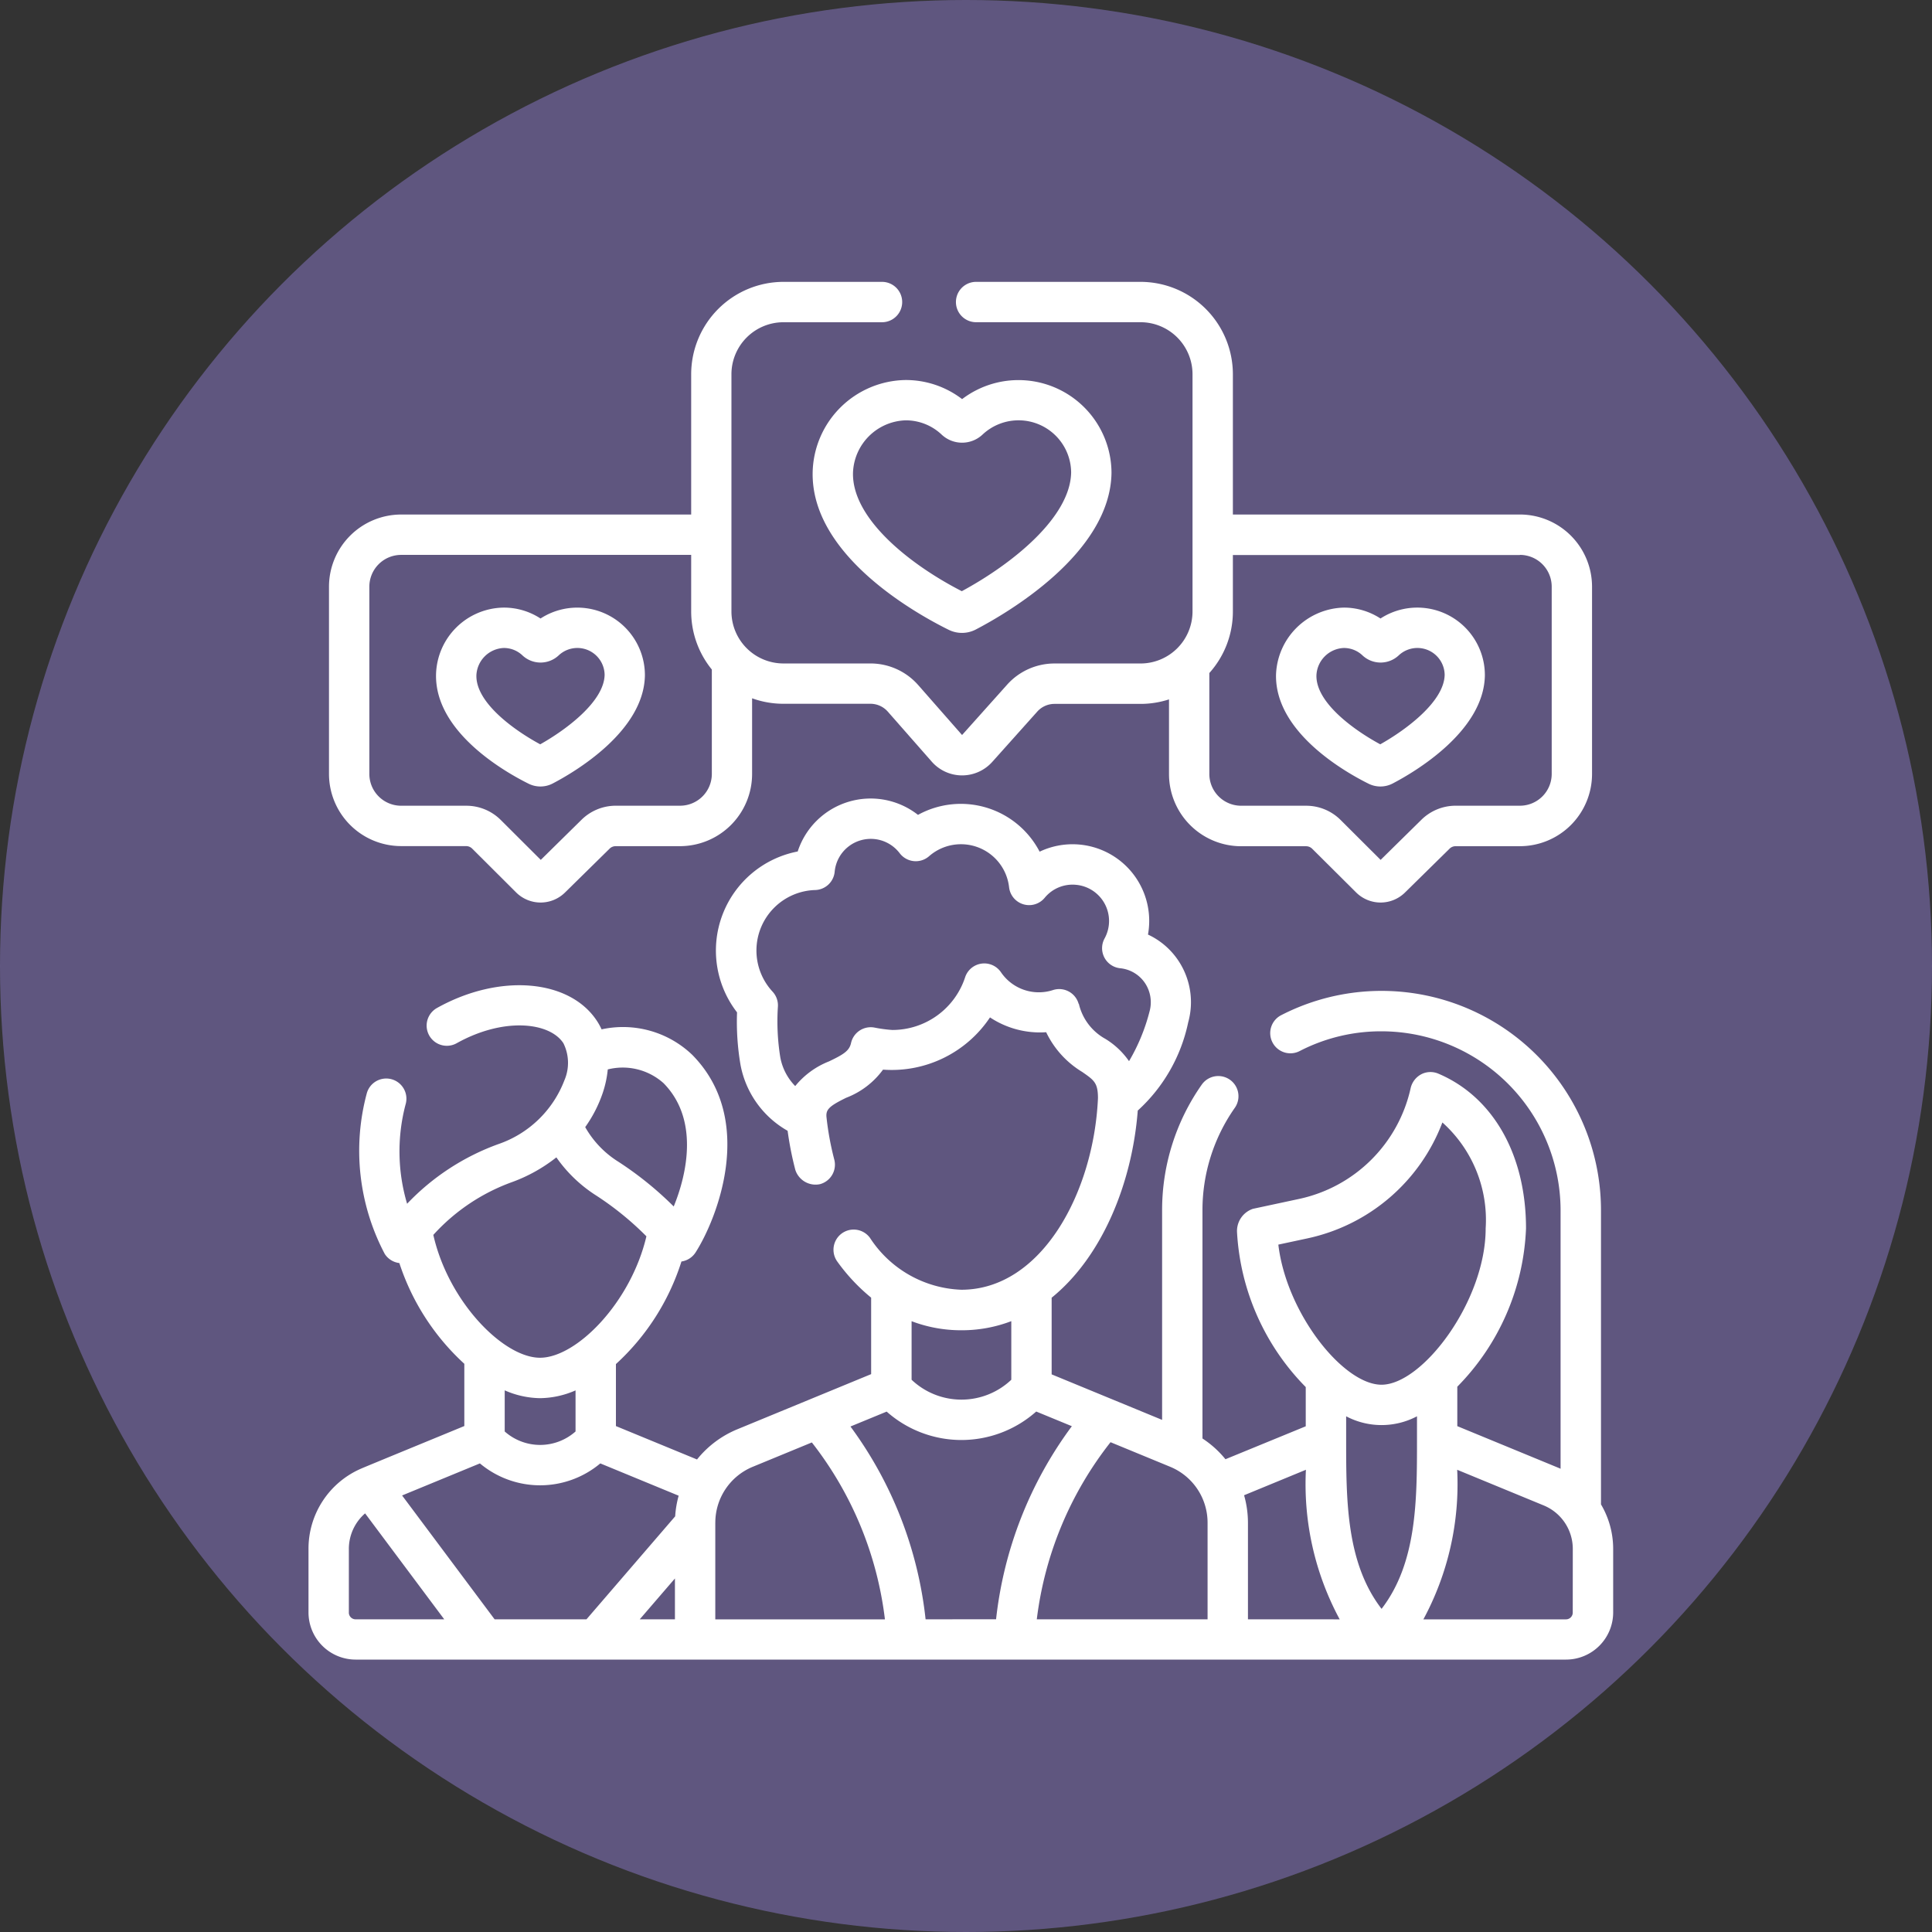 <svg xmlns="http://www.w3.org/2000/svg" width="81" height="81" viewBox="0 0 81 81">
  <rect x="0" y="0" width="81" height="81" fill="#333333" stroke="none"/>
  <g id="Grupo_55867" data-name="Grupo 55867" transform="translate(-1048 -903)">
    <g id="Grupo_55661" data-name="Grupo 55661" transform="translate(839 -100)">
      <circle id="Elipse_4085" data-name="Elipse 4085" cx="40.5" cy="40.5" r="40.5" transform="translate(209 1003)" fill="rgba(125,110,178,0.6)"/>
    </g>
    <g id="rating" transform="translate(1047.344 914.817)">
      <path id="Trazado_128853" data-name="Trazado 128853" d="M377.038,128.436a1.113,1.113,0,0,0,1-.011c.9-.469,3.835-2.181,3.869-4.537a2.833,2.833,0,0,0-4.376-2.382,2.805,2.805,0,0,0-1.538-.457,2.917,2.917,0,0,0-2.842,2.809C373.1,126.3,376.115,127.98,377.038,128.436Zm-1.049-5.694H376a1.13,1.13,0,0,1,.777.312h0a1.111,1.111,0,0,0,1.516,0,1.143,1.143,0,0,1,1.928.809c-.016,1.115-1.6,2.3-2.7,2.918-1.112-.6-2.7-1.752-2.676-2.889A1.2,1.2,0,0,1,375.989,122.742Z" transform="translate(-318.997 -107.392)" fill="#fff"/>
      <path id="Trazado_128854" data-name="Trazado 128854" d="M64.9,128.436a1.113,1.113,0,0,0,1-.011c.9-.469,3.835-2.181,3.869-4.537a2.834,2.834,0,0,0-4.376-2.382,2.807,2.807,0,0,0-1.558-.457,2.875,2.875,0,0,0-2.823,2.809C60.966,126.3,63.976,127.98,64.9,128.436Zm-1.049-5.694h.008a1.129,1.129,0,0,1,.777.312h0a1.111,1.111,0,0,0,1.516,0,1.143,1.143,0,0,1,1.928.809c-.016,1.115-1.6,2.3-2.7,2.918-1.112-.6-2.7-1.752-2.676-2.889A1.2,1.2,0,0,1,63.85,122.742Z" transform="translate(-42.075 -107.392)" fill="#fff"/>
      <path id="Trazado_128855" data-name="Trazado 128855" d="M24.24,23.656h2.722a.362.362,0,0,1,.257.106L29.062,25.6a1.456,1.456,0,0,0,2.043.007l1.879-1.848a.362.362,0,0,1,.255-.1h2.69a3.028,3.028,0,0,0,3.025-3.025V17.459a3.854,3.854,0,0,0,1.314.23h3.648a.97.97,0,0,1,.727.329l1.845,2.1a1.694,1.694,0,0,0,1.264.574h.007a1.7,1.7,0,0,0,1.262-.564l1.889-2.111a.97.97,0,0,1,.722-.323h3.608a3.857,3.857,0,0,0,1.193-.189v3.132a3.028,3.028,0,0,0,3.025,3.025h2.722a.362.362,0,0,1,.257.106L64.279,25.6a1.456,1.456,0,0,0,2.043.007L68.2,23.76a.362.362,0,0,1,.255-.1h2.69a3.028,3.028,0,0,0,3.024-3.025V12.779a3.028,3.028,0,0,0-3.024-3.025H59.111V3.872A3.876,3.876,0,0,0,55.239,0H48.346a.846.846,0,0,0,0,1.692h6.894a2.182,2.182,0,0,1,2.179,2.179v9.945A2.182,2.182,0,0,1,55.239,16H51.631a2.665,2.665,0,0,0-1.984.887l-1.89,2.112-1.844-2.1a2.663,2.663,0,0,0-2-.9H40.267a2.182,2.182,0,0,1-2.179-2.179V3.872a2.182,2.182,0,0,1,2.179-2.179H44.4A.846.846,0,1,0,44.4,0h-4.13A3.876,3.876,0,0,0,36.4,3.872V9.755H24.24a3.028,3.028,0,0,0-3.025,3.025v7.852A3.028,3.028,0,0,0,24.24,23.656ZM71.146,11.447a1.334,1.334,0,0,1,1.332,1.332v7.852a1.334,1.334,0,0,1-1.332,1.332h-2.69a2.044,2.044,0,0,0-1.442.59l-1.709,1.681-1.674-1.67a2.043,2.043,0,0,0-1.453-.6H59.456a1.334,1.334,0,0,1-1.332-1.332V16.4a3.856,3.856,0,0,0,.987-2.578v-2.37H71.146ZM22.907,12.779a1.334,1.334,0,0,1,1.332-1.332H36.4v2.37a3.853,3.853,0,0,0,.866,2.436v4.378a1.334,1.334,0,0,1-1.332,1.332h-2.69a2.045,2.045,0,0,0-1.442.59l-1.708,1.681-1.674-1.67a2.043,2.043,0,0,0-1.453-.6H24.239a1.334,1.334,0,0,1-1.332-1.332V12.779Z" transform="translate(-6.766 0)" fill="#fff"/>
      <path id="Trazado_128856" data-name="Trazado 128856" d="M200.9,40.32c-.07,3.485,4.35,5.939,5.706,6.608a1.255,1.255,0,0,0,1.131-.012c1.323-.69,5.644-3.2,5.692-6.566a3.9,3.9,0,0,0-6.263-3.095,3.874,3.874,0,0,0-2.385-.8A3.955,3.955,0,0,0,200.9,40.32Zm3.894-2.175h.016a2.183,2.183,0,0,1,1.5.6h0a1.252,1.252,0,0,0,1.709,0,2.205,2.205,0,0,1,3.718,1.579c-.027,1.873-2.442,3.827-4.584,4.984-2.174-1.114-4.6-3.037-4.562-4.955A2.28,2.28,0,0,1,204.789,38.145Z" transform="translate(-166.173 -32.339)" fill="#fff"/>
      <path id="Trazado_128857" data-name="Trazado 128857" d="M67.778,221.593V209.267a9.2,9.2,0,0,0-13.4-8.188.846.846,0,1,0,.773,1.505,7.424,7.424,0,0,1,3.425-.825,7.516,7.516,0,0,1,7.508,7.508V220.1c-.023-.01-.045-.022-.068-.031h0l-4.262-1.756v-1.654a10.012,10.012,0,0,0,2.881-6.632c0-3.089-1.375-5.517-3.679-6.494a.847.847,0,0,0-.656,0,.88.88,0,0,0-.5.6,6.1,6.1,0,0,1-4.676,4.653l-1.937.415a.982.982,0,0,0-.667,1,10.036,10.036,0,0,0,2.88,6.474v1.644L52.034,219.7a4.213,4.213,0,0,0-.964-.87v-9.563a7.46,7.46,0,0,1,1.356-4.3.846.846,0,0,0-1.386-.972,9.144,9.144,0,0,0-1.662,5.276v8.779l-4.631-1.908v-3.214c2.12-1.717,3.376-4.807,3.61-7.846a6.905,6.905,0,0,0,2.115-3.7,3.139,3.139,0,0,0-.412-2.585,3.1,3.1,0,0,0-1.274-1.094,3.246,3.246,0,0,0,.038-.863,3.214,3.214,0,0,0-4.581-2.612,3.725,3.725,0,0,0-5.1-1.543A3.216,3.216,0,0,0,34.1,194.22a4.231,4.231,0,0,0-2.543,6.745,10.688,10.688,0,0,0,.144,2.192,4.026,4.026,0,0,0,1.976,2.773A13.864,13.864,0,0,0,34,207.568a.892.892,0,0,0,1.033.6.846.846,0,0,0,.6-1.033,12.181,12.181,0,0,1-.324-1.758c-.037-.327.085-.471.827-.833a3.419,3.419,0,0,0,1.541-1.178,4.951,4.951,0,0,0,4.485-2.19,3.785,3.785,0,0,0,2.355.621,3.925,3.925,0,0,0,1.51,1.665c.5.347.659.455.662,1.094-.175,3.955-2.363,8.038-5.729,8.038a4.773,4.773,0,0,1-3.829-2.174.846.846,0,1,0-1.369.995,7.9,7.9,0,0,0,1.417,1.511v3.206l-5.608,2.311a4.23,4.23,0,0,0-1.692,1.267l-3.4-1.4v-2.6a9.854,9.854,0,0,0,2.747-4.3.845.845,0,0,0,.592-.38c.88-1.374,2.569-5.541-.14-8.285a4.2,4.2,0,0,0-3.8-1.068,2.68,2.68,0,0,0-.177-.326c-1.143-1.785-4.1-2.036-6.724-.57a.846.846,0,1,0,.825,1.478c1.971-1.1,3.9-.886,4.475,0a1.846,1.846,0,0,1,.042,1.554,4.543,4.543,0,0,1-2.771,2.676,9.936,9.936,0,0,0-3.824,2.5,7.706,7.706,0,0,1-.065-4.16.846.846,0,1,0-1.62-.489,9.273,9.273,0,0,0,.747,6.751.846.846,0,0,0,.613.384,9.881,9.881,0,0,0,2.724,4.224v2.609c-.078.034-4.227,1.738-4.309,1.778a3.656,3.656,0,0,0-2.224,3.371v2.667a1.978,1.978,0,0,0,1.976,1.976H66.313a1.978,1.978,0,0,0,1.976-1.976v-2.667A3.663,3.663,0,0,0,67.778,221.593Zm-21.9-20.986a.846.846,0,0,0-1.076-.577,1.919,1.919,0,0,1-2.182-.75.846.846,0,0,0-1.5.211,3.209,3.209,0,0,1-3.055,2.212,5.762,5.762,0,0,1-.744-.1.846.846,0,0,0-.985.649c-.073.331-.324.481-.923.768a3.447,3.447,0,0,0-1.417,1.035,2.314,2.314,0,0,1-.627-1.213,9.453,9.453,0,0,1-.1-2.105.846.846,0,0,0-.223-.641,2.537,2.537,0,0,1,1.786-4.26.846.846,0,0,0,.818-.767,1.521,1.521,0,0,1,2.727-.775.846.846,0,0,0,1.231.124,2.03,2.03,0,0,1,3.354,1.3.846.846,0,0,0,1.492.445,1.51,1.51,0,0,1,1.312-.546,1.523,1.523,0,0,1,1.2,2.249.846.846,0,0,0,.653,1.249,1.42,1.42,0,0,1,1.042.623,1.448,1.448,0,0,1,.189,1.193,7.985,7.985,0,0,1-.859,2.08,3.283,3.283,0,0,0-.992-.935,2.262,2.262,0,0,1-1.111-1.468Zm9.6,9.832a7.8,7.8,0,0,0,5.651-4.858,5.485,5.485,0,0,1,1.814,4.445c0,3.037-2.643,6.55-4.367,6.55-1.6,0-3.984-2.991-4.325-5.874ZM39.462,226.412a16.627,16.627,0,0,0-3.15-8.084l1.518-.625a4.726,4.726,0,0,0,3.135,1.191h0A4.727,4.727,0,0,0,44.1,217.7l1.494.615a16.635,16.635,0,0,0-3.177,8.094Zm7.754-7.426,2.494,1.028a2.534,2.534,0,0,1,1.574,2.35v4.048h-7.16A14.92,14.92,0,0,1,47.216,218.986Zm-6.252-4.693a5.812,5.812,0,0,0,2.091-.382v2.457a3.036,3.036,0,0,1-2.09.833h0a3.036,3.036,0,0,1-2.09-.833v-2.455A5.85,5.85,0,0,0,40.963,214.293ZM28.953,226.412H27.477l1.476-1.713Zm.01-4.318-3.719,4.318H21.393l-3.879-5.193,3.262-1.344a3.928,3.928,0,0,0,2.524.918h0a3.927,3.927,0,0,0,2.524-.918l3.285,1.354A4.24,4.24,0,0,0,28.963,222.094Zm-.489-18.162c1.473,1.492,1.009,3.754.428,5.171a14.323,14.323,0,0,0-2.318-1.874,4.081,4.081,0,0,1-1.393-1.453,5.519,5.519,0,0,0,.73-1.419,4.4,4.4,0,0,0,.216-1A2.567,2.567,0,0,1,28.473,203.931Zm-9.651,6.363a8.219,8.219,0,0,1,3.3-2.214,6.662,6.662,0,0,0,1.859-1.037,5.9,5.9,0,0,0,1.686,1.61,12.7,12.7,0,0,1,2.089,1.7c-.653,2.778-2.928,5.091-4.461,5.091S19.457,213.1,18.823,210.294ZM23.3,217.14a3.809,3.809,0,0,0,1.486-.326v1.722a2.236,2.236,0,0,1-1.485.564h0a2.236,2.236,0,0,1-1.485-.564v-1.724A3.789,3.789,0,0,0,23.3,217.14Zm-8.018,8.989v-2.667a1.97,1.97,0,0,1,.681-1.492l3.318,4.442H15.565A.284.284,0,0,1,15.281,226.128Zm15.364-3.764a2.534,2.534,0,0,1,1.574-2.35l2.473-1.019a14.914,14.914,0,0,1,3.064,7.417H30.645v-4.048Zm22.331,4.048v-4.048a4.251,4.251,0,0,0-.162-1.155l2.592-1.068a11.935,11.935,0,0,0,1.416,6.271Zm4.117-7.534V217.9a3.182,3.182,0,0,0,2.97,0s0,.894,0,.982c0,2.539,0,5.16-1.485,7.091-1.485-1.928-1.485-4.551-1.485-7.093A.009.009,0,0,0,57.093,218.877Zm9.5,7.251a.283.283,0,0,1-.283.283H60.332a11.937,11.937,0,0,0,1.417-6.271l3.623,1.493h0a1.971,1.971,0,0,1,1.224,1.828Z" transform="translate(0 -170.338)" fill="#fff"/>
    </g>
  </g>
</svg>
